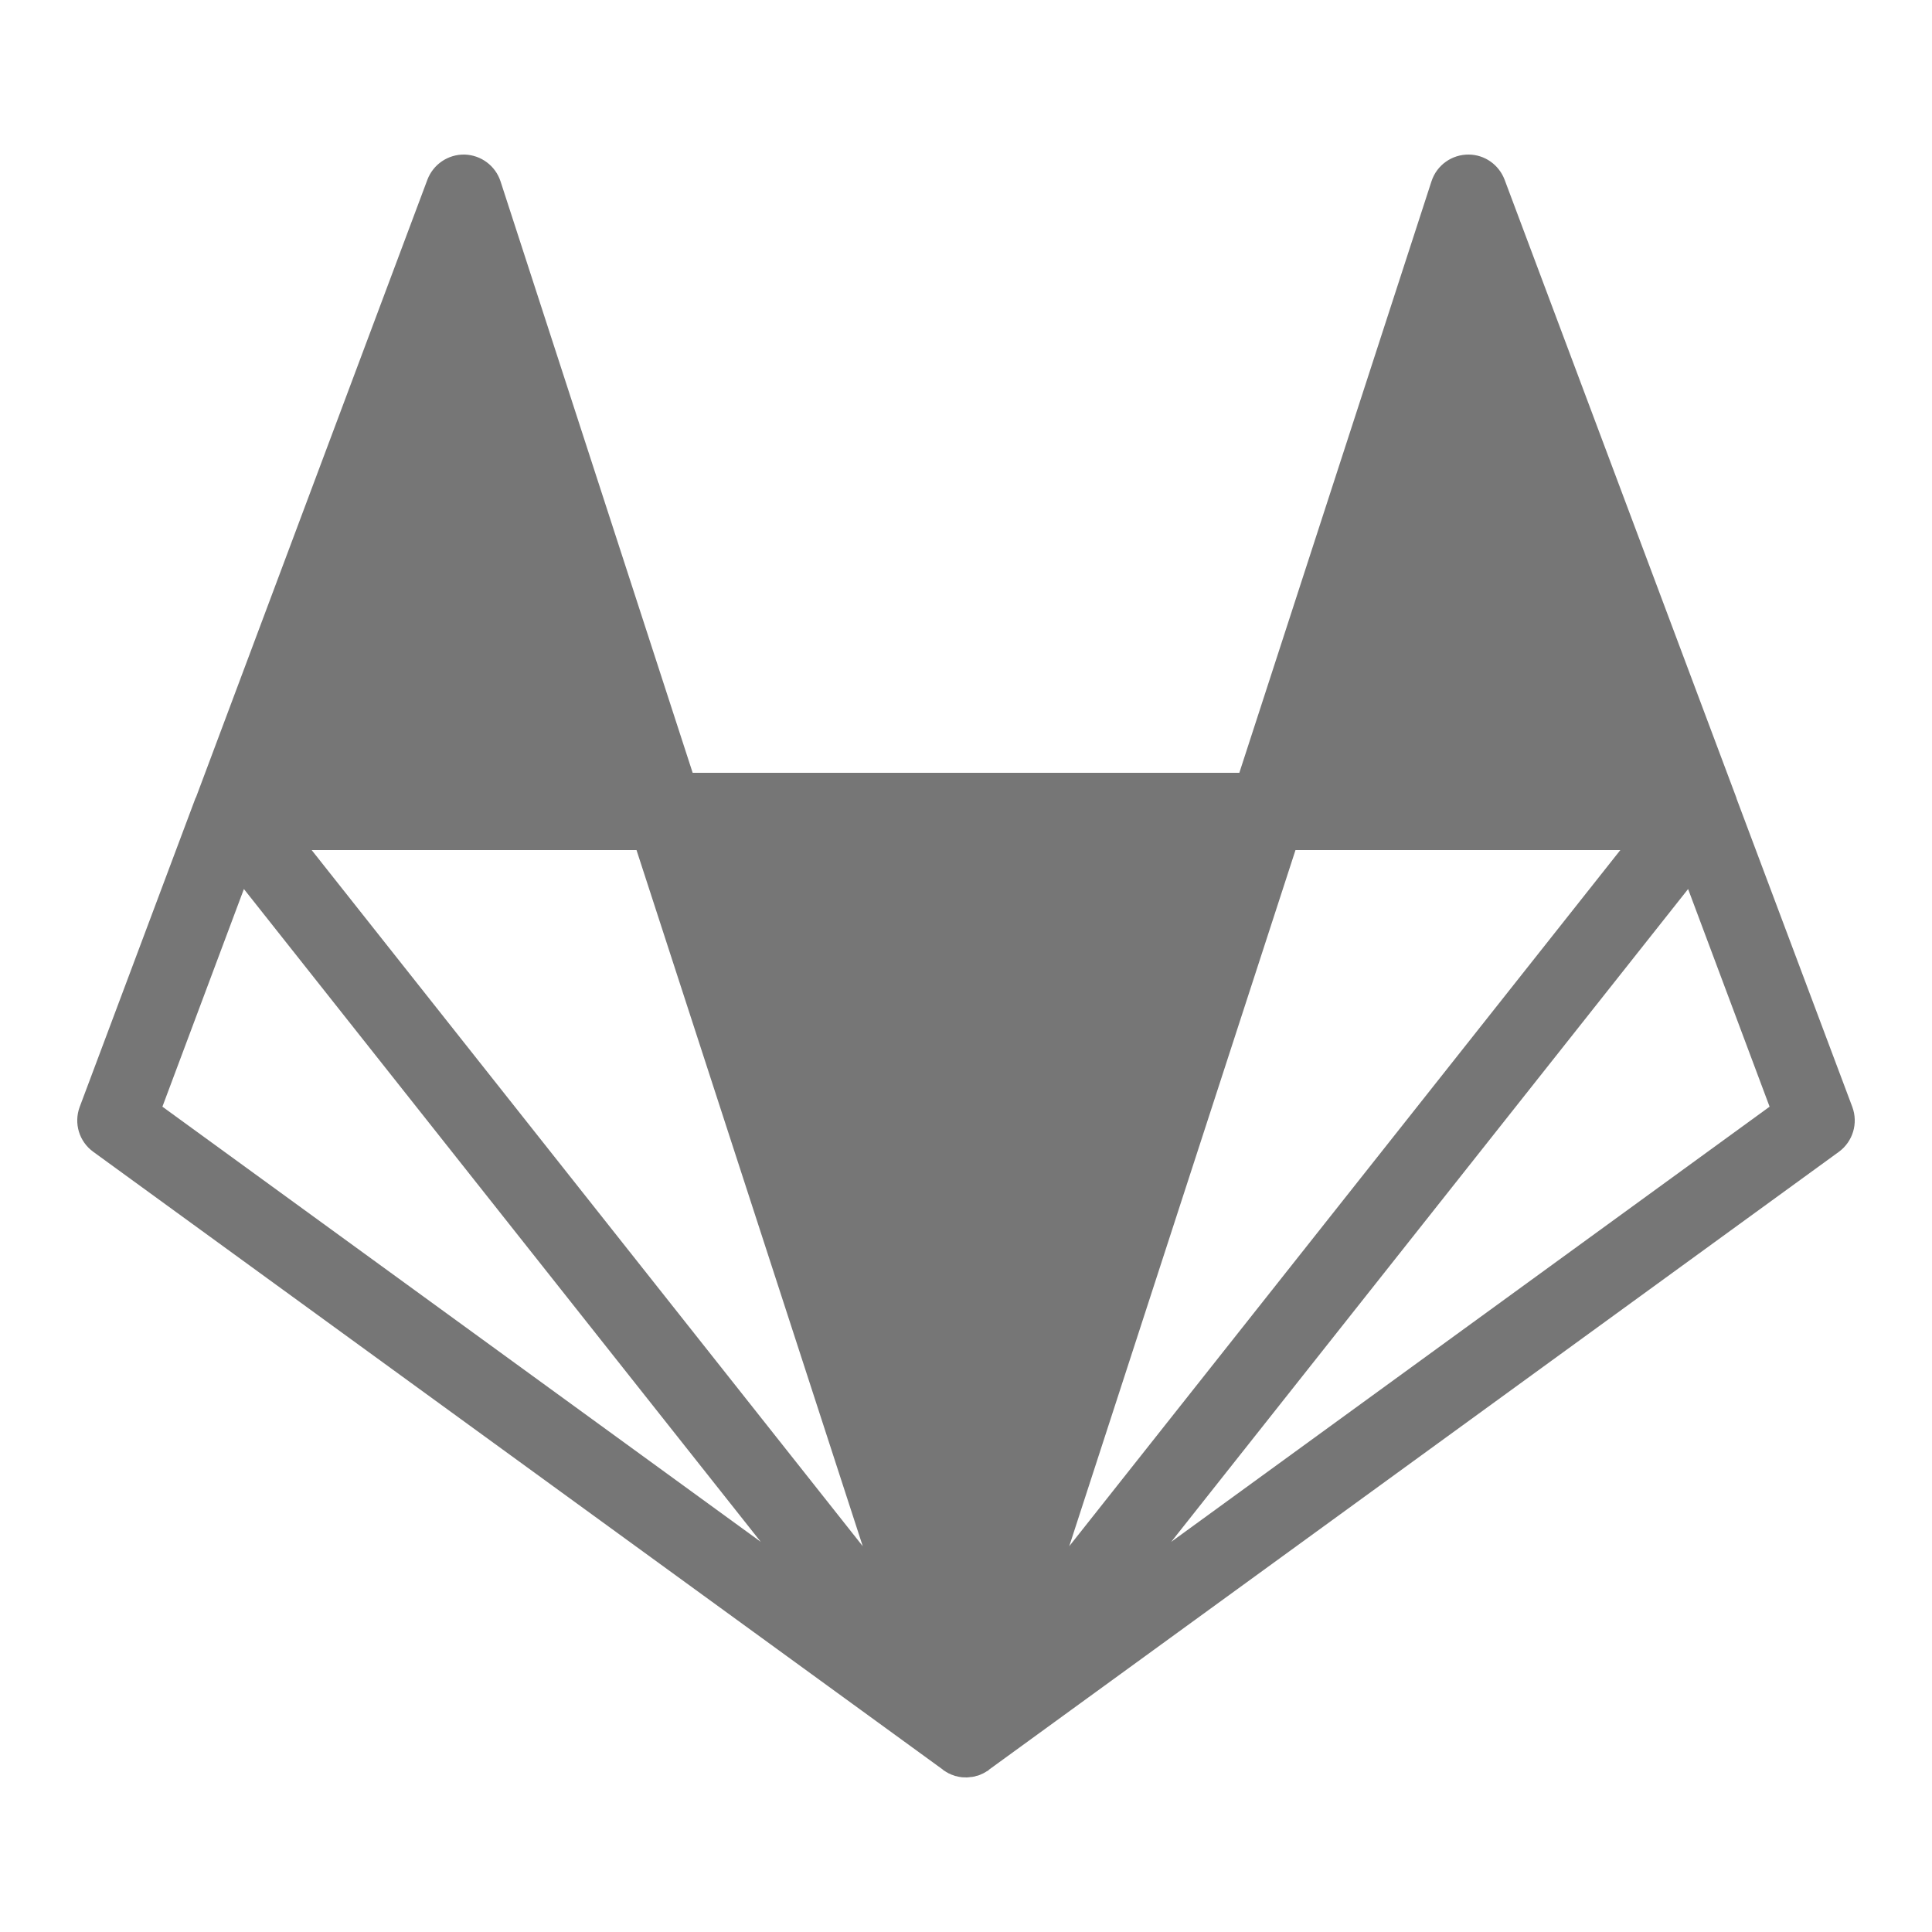 <svg xmlns="http://www.w3.org/2000/svg" viewBox="0 0 50 50" width="30" height="30">
    <path d="M38.012 4C37.574 3.996 37.184 4.273 37.047 4.691L32.074 20L17.926 20L12.953 4.691C12.82 4.289 12.449 4.012 12.023 4C11.598 3.992 11.215 4.25 11.062 4.648L5.07 20.641C5.066 20.641 5.066 20.645 5.062 20.648L2.062 28.648C1.906 29.07 2.047 29.543 2.414 29.809L24.406 45.801L24.41 45.809C24.414 45.809 24.414 45.809 24.414 45.812C24.426 45.82 24.441 45.828 24.453 45.836C24.469 45.844 24.48 45.855 24.496 45.863C24.5 45.863 24.5 45.867 24.504 45.867C24.504 45.867 24.508 45.871 24.512 45.871C24.516 45.875 24.52 45.879 24.527 45.879C24.531 45.883 24.539 45.887 24.543 45.891C24.562 45.898 24.586 45.91 24.609 45.918C24.609 45.918 24.609 45.918 24.609 45.922C24.633 45.93 24.656 45.938 24.676 45.945C24.68 45.945 24.68 45.945 24.684 45.949C24.699 45.953 24.715 45.957 24.734 45.965C24.742 45.965 24.75 45.969 24.762 45.969C24.762 45.973 24.762 45.973 24.762 45.969C24.781 45.977 24.801 45.98 24.82 45.984C24.848 45.988 24.871 45.992 24.898 45.996C24.938 45.996 24.98 46 25.02 46C25.059 45.996 25.094 45.996 25.129 45.988C25.145 45.988 25.156 45.988 25.172 45.984C25.172 45.984 25.176 45.984 25.18 45.984C25.188 45.98 25.191 45.98 25.199 45.98C25.203 45.98 25.207 45.977 25.215 45.977C25.223 45.973 25.234 45.973 25.242 45.969C25.258 45.965 25.27 45.961 25.281 45.957C25.289 45.957 25.293 45.957 25.297 45.953C25.301 45.953 25.305 45.953 25.309 45.953C25.324 45.945 25.344 45.938 25.359 45.934C25.379 45.926 25.395 45.918 25.41 45.91C25.414 45.91 25.414 45.91 25.418 45.906C25.422 45.906 25.426 45.906 25.43 45.902C25.438 45.898 25.445 45.895 25.453 45.891C25.477 45.879 25.496 45.867 25.516 45.855C25.523 45.852 25.527 45.848 25.531 45.844C25.535 45.844 25.539 45.84 25.543 45.84C25.559 45.828 25.574 45.82 25.59 45.809L25.598 45.797L47.59 29.809C47.953 29.543 48.094 29.07 47.938 28.648L44.945 20.676C44.941 20.668 44.938 20.656 44.938 20.648L38.938 4.648C38.789 4.262 38.426 4.004 38.012 4 Z M 8.066 22L16.473 22L22.328 40.016 Z M 33.527 22L41.934 22L27.672 40.016 Z M 6.312 23.008L19.688 39.902L4.203 28.641 Z M 43.688 23.008L45.797 28.641L30.312 39.902Z" fill="#767676"/>
</svg>
